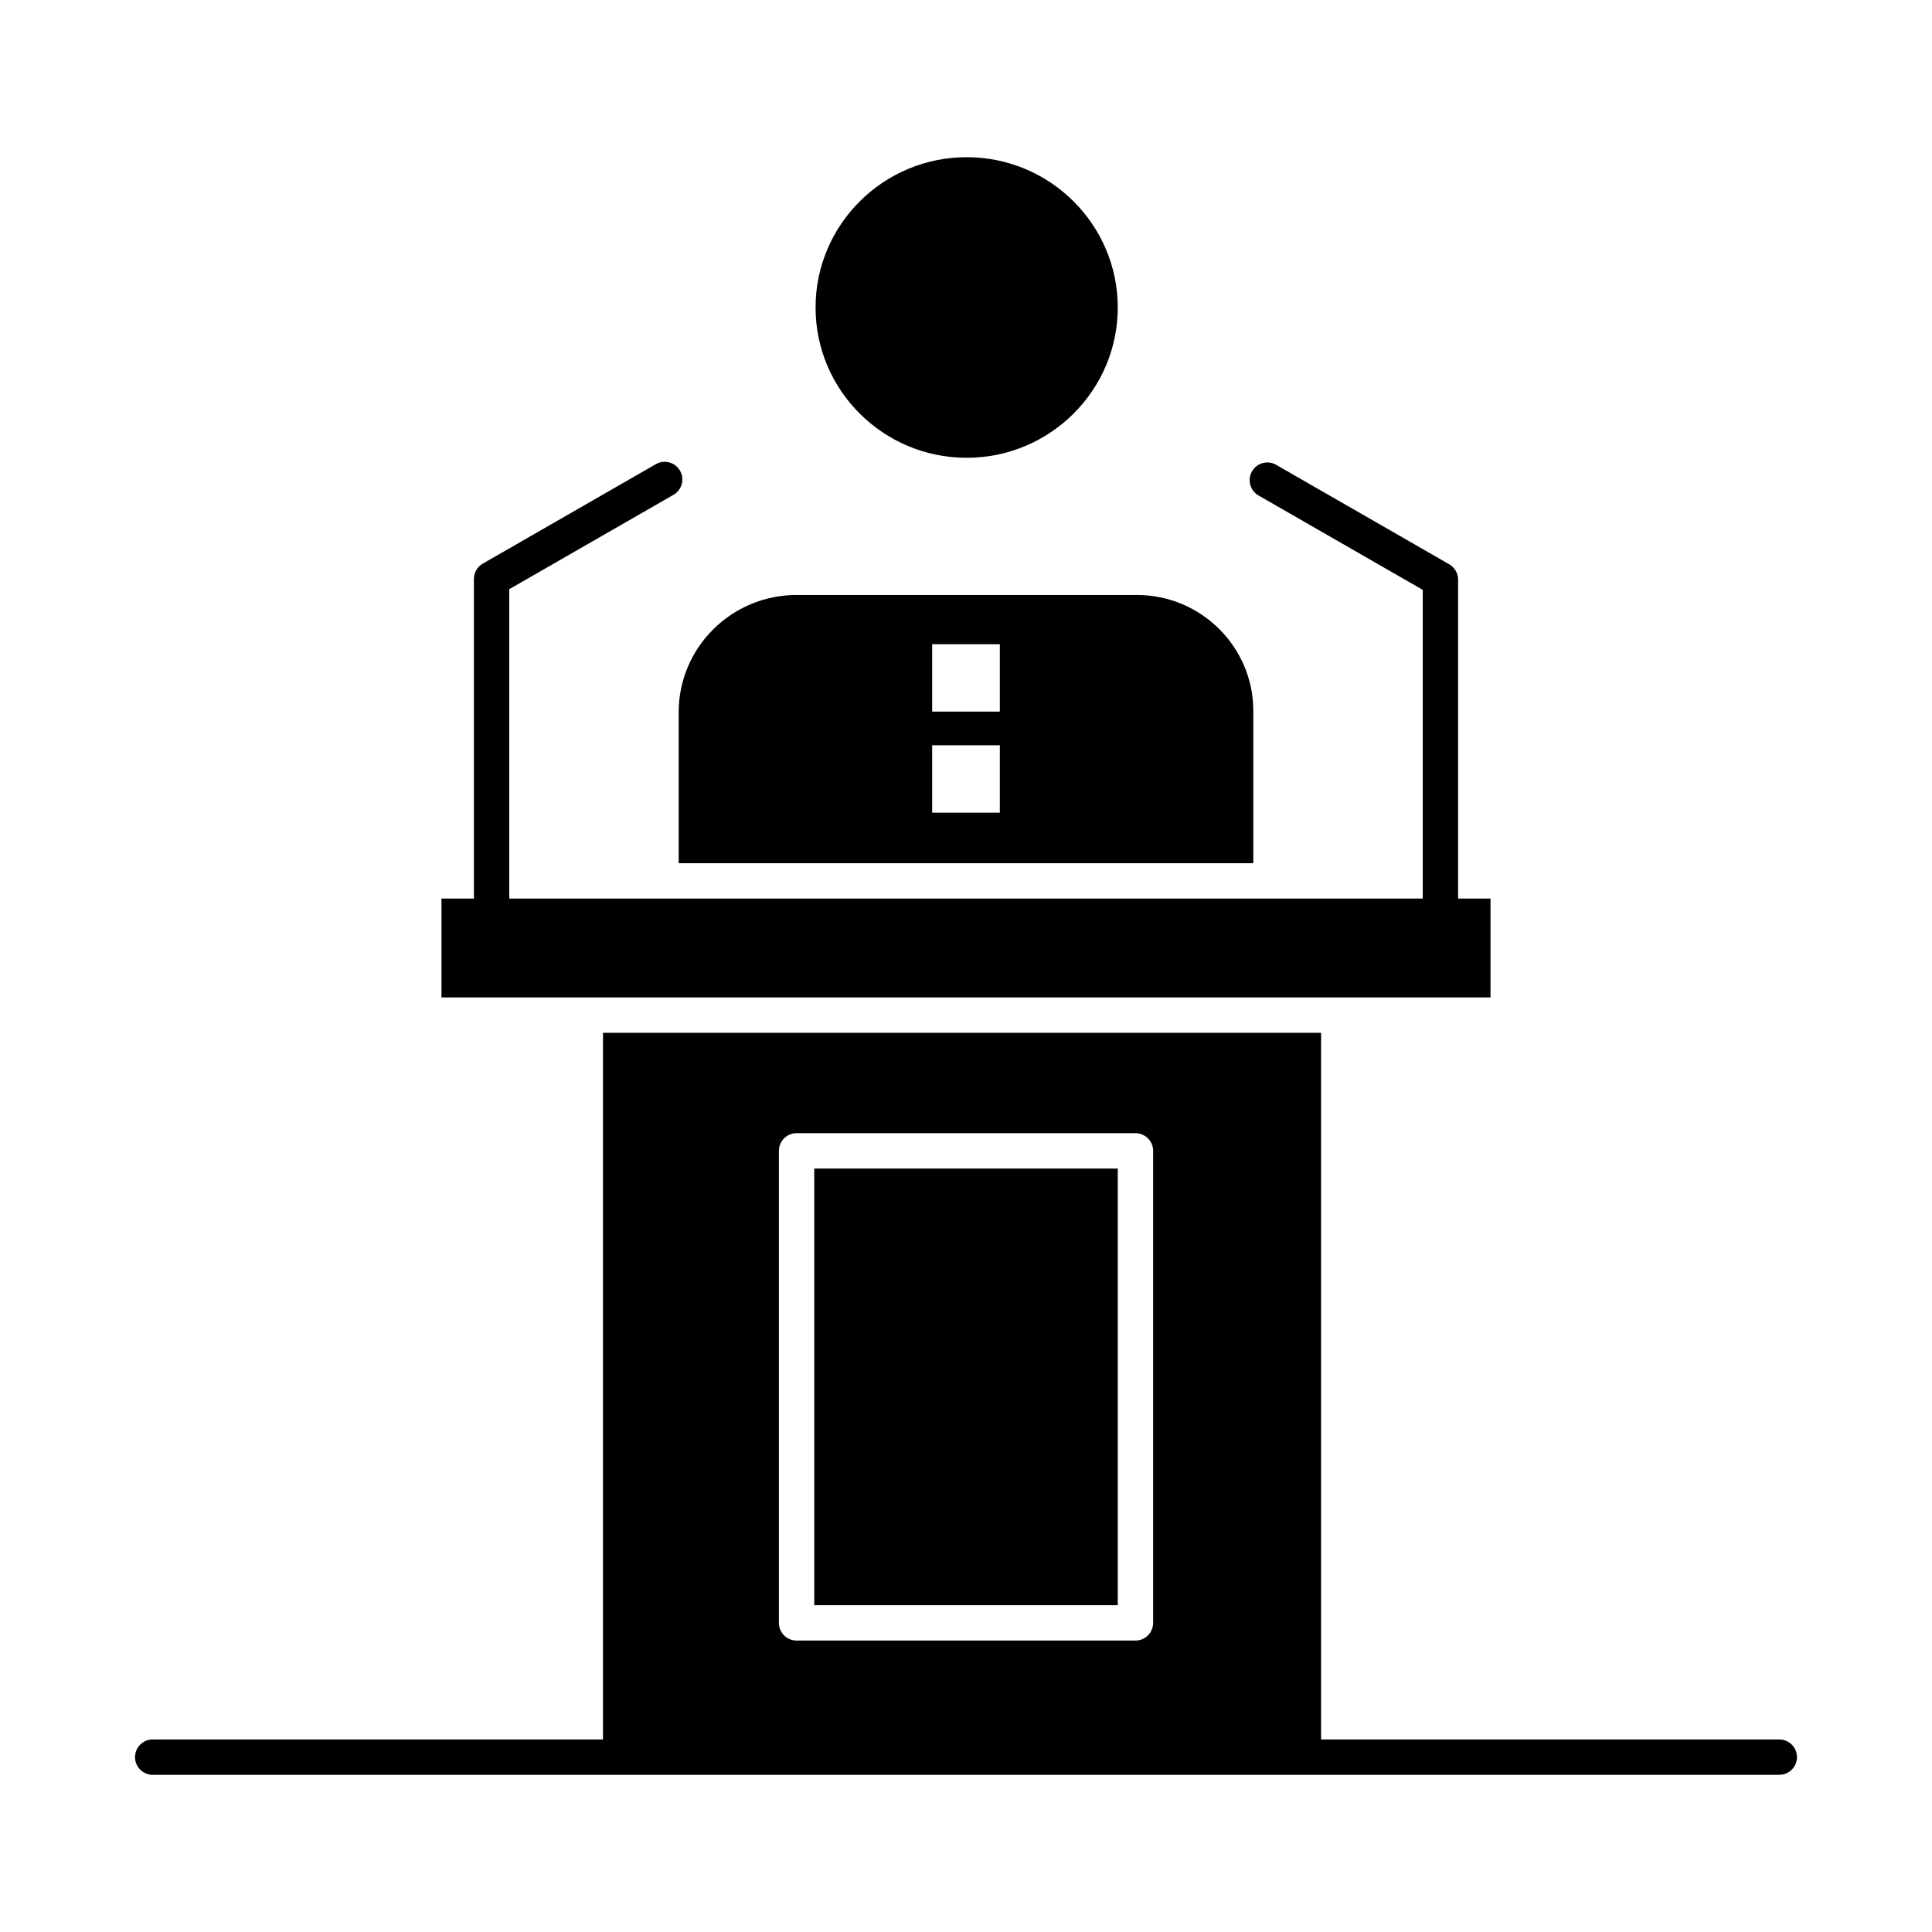<?xml version="1.0" ?><!DOCTYPE svg  PUBLIC '-//W3C//DTD SVG 1.1//EN'  'http://www.w3.org/Graphics/SVG/1.1/DTD/svg11.dtd'><svg height="512px" style="enable-background:new 0 0 512 512;" version="1.1" viewBox="0 0 512 512" width="512px" xml:space="preserve" xmlns="http://www.w3.org/2000/svg" xmlns:xlink="http://www.w3.org/1999/xlink"><g id="C_-_74_x2C__speaker_x2C__Person_x2C__presentation_x2C__professional_x2C__pudlic_x2C__seminar_x2C__speech"><g><rect height="115.719" width="80.432" x="215.785" y="309.675"/><path d="M179.86,228.756h152.277v-40.385c0-16.925-13.844-30.694-30.86-30.694h-90.201c-17.212,0-31.215,13.929-31.215,31.051    V228.756z M247.033,170.725h17.936v17.852h-17.936V170.725z M247.033,197.508h17.936v17.858h-17.936V197.508z"/><path d="M354.787,264.333h40.217v-26.206h-8.592v-84.522c0-1.678-0.896-3.227-2.352-4.063l-45.867-26.361    c-2.244-1.289-5.107-0.516-6.397,1.728c-1.29,2.243-0.517,5.107,1.728,6.396l43.518,25.011v81.811h-40.219H175.175H134.96v-81.987    l43.518-25.009c2.244-1.289,3.017-4.153,1.728-6.396c-1.289-2.244-4.152-3.017-6.397-1.728l-45.868,26.359    c-1.454,0.836-2.351,2.385-2.351,4.063v84.698h-8.593v26.206h38.113H354.787z"/><path d="M256.177,121.321c22.078,0,40.04-17.868,40.04-39.831c0-21.964-17.962-39.833-40.04-39.833    c-22.08,0-40.043,17.869-40.043,39.833C216.134,103.453,234.097,121.321,256.177,121.321z"/><path d="M471.531,460.973h-121.43V273.704H159.795v187.269H40.469c-2.587,0-4.686,2.098-4.686,4.686s2.099,4.686,4.686,4.686    h431.063c2.588,0,4.686-2.098,4.686-4.686S474.119,460.973,471.531,460.973z M206.414,304.989c0-2.589,2.098-4.686,4.686-4.686    h89.803c2.588,0,4.686,2.097,4.686,4.686v125.09c0,2.588-2.098,4.686-4.686,4.686h-89.803c-2.587,0-4.686-2.098-4.686-4.686    V304.989z"/></g></g><g id="Layer_1"/></svg>